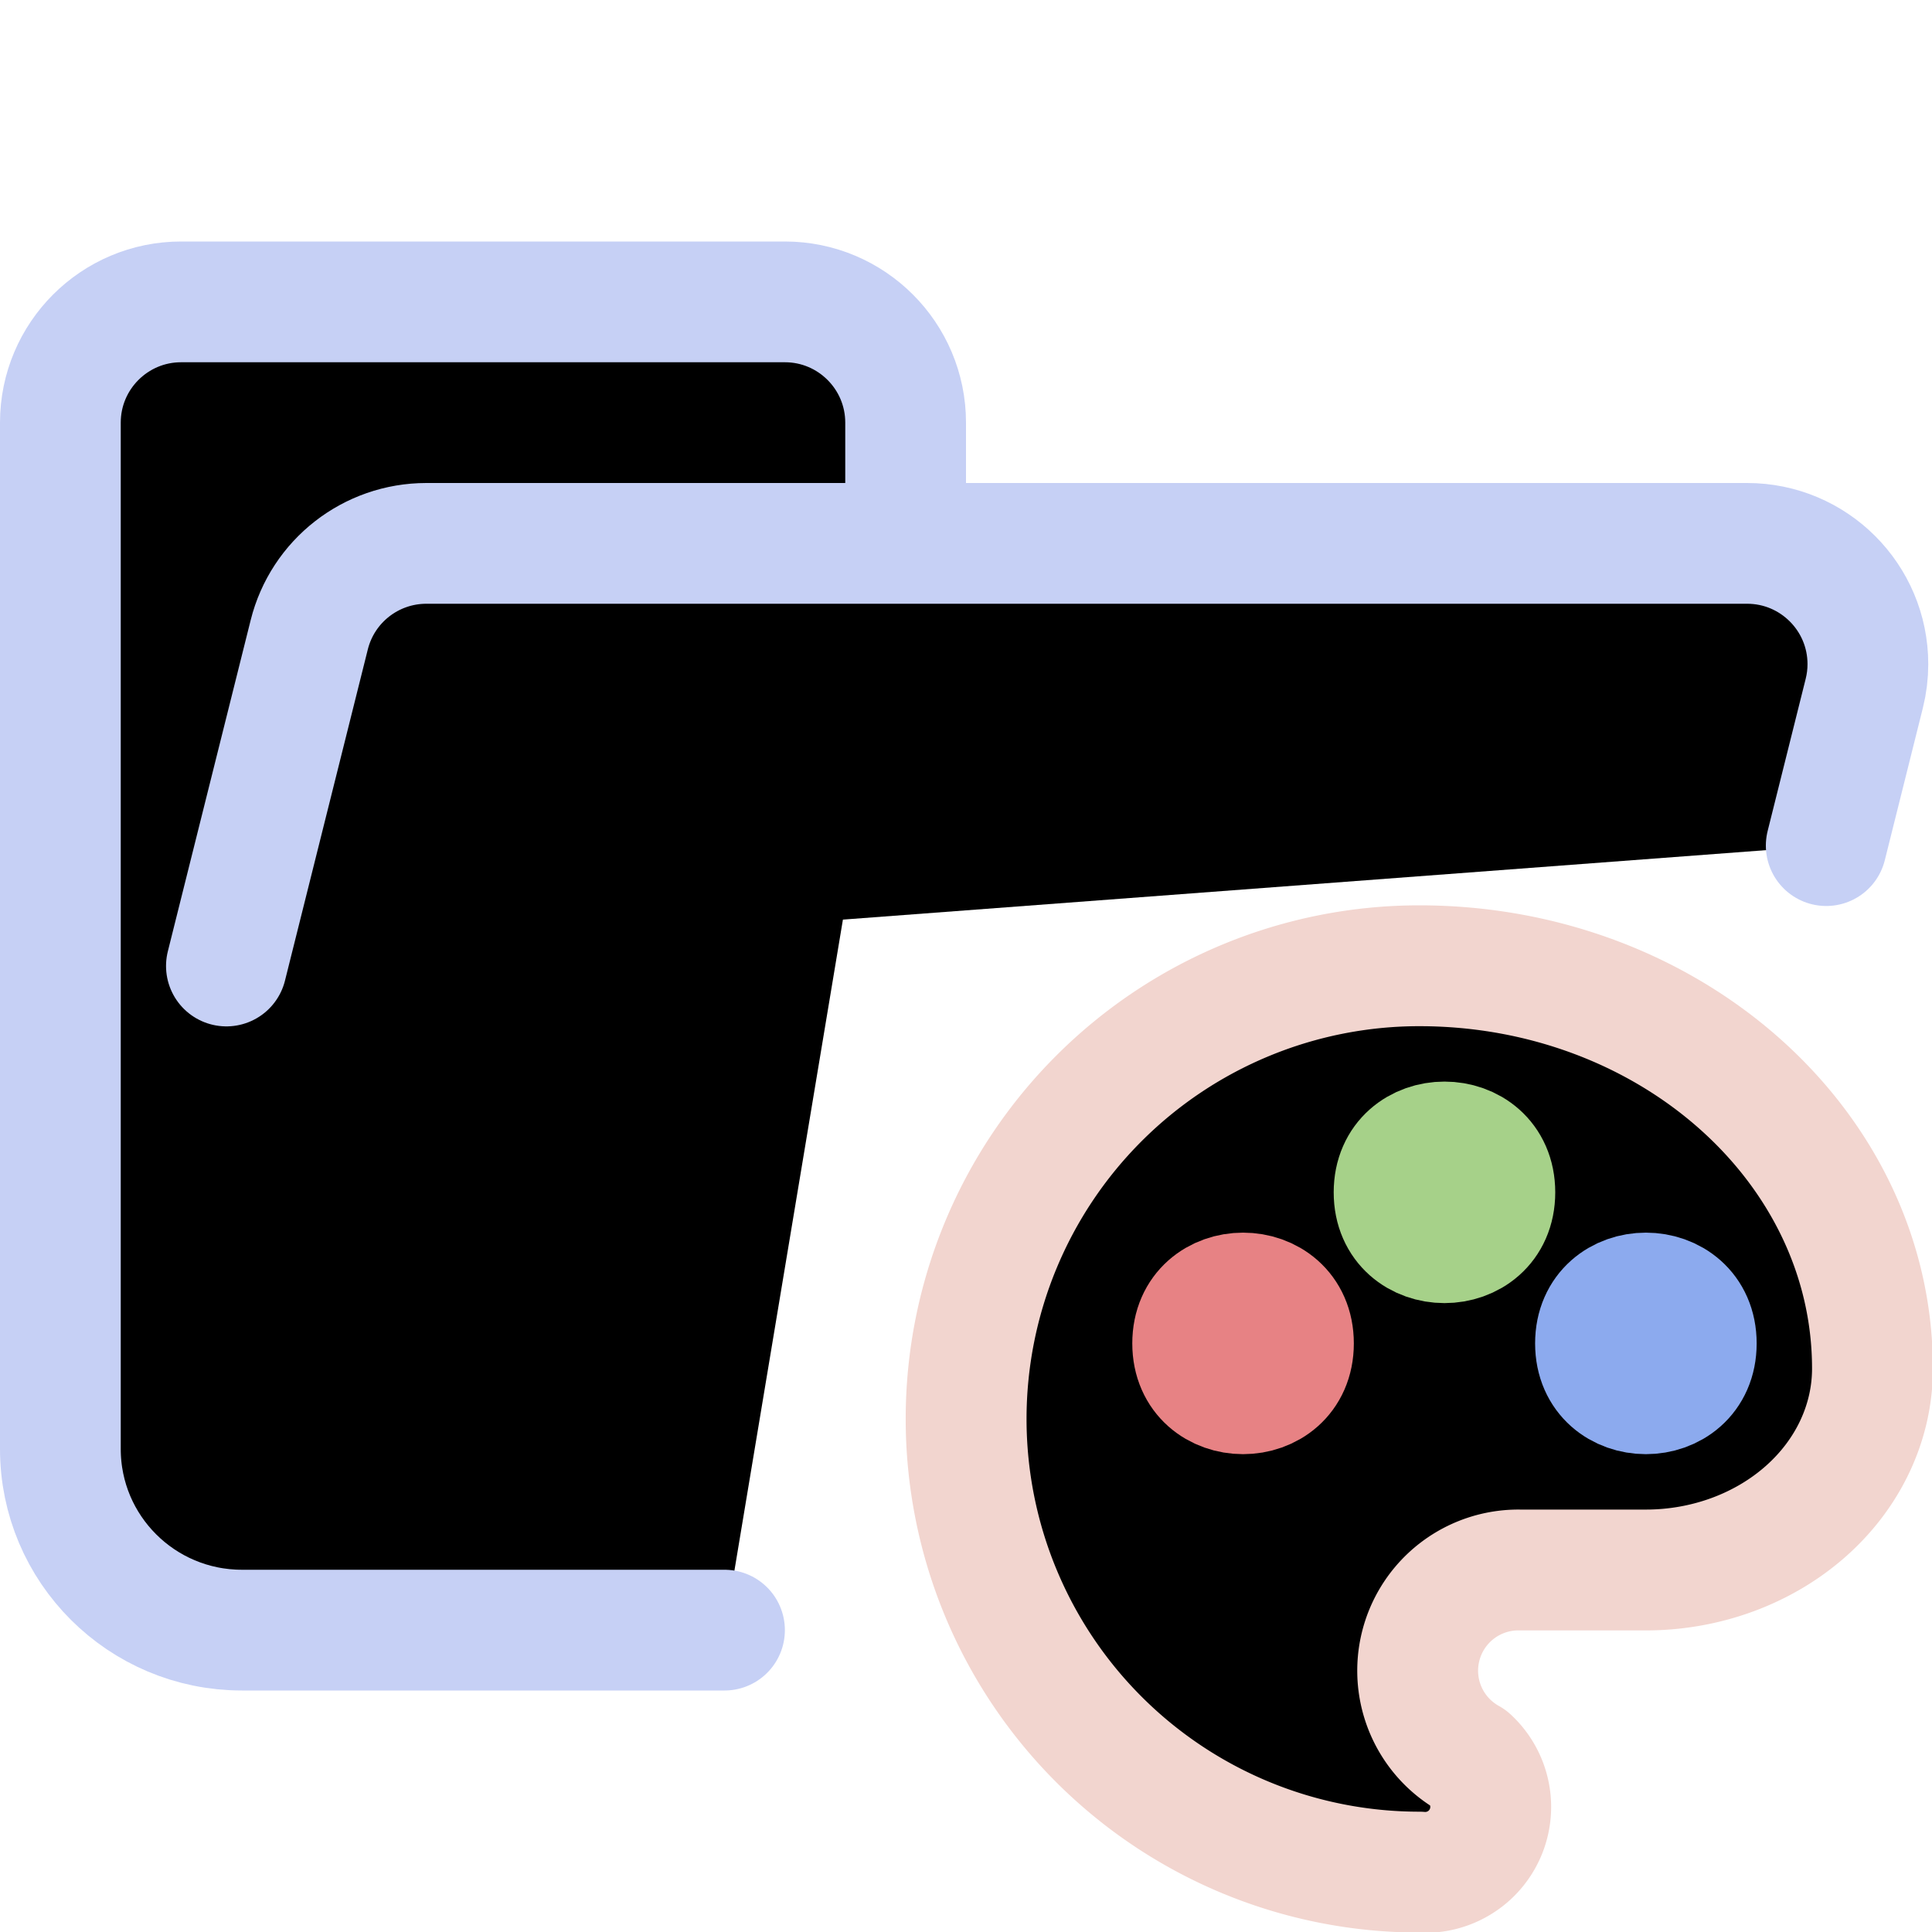 <svg xmlns="http://www.w3.org/2000/svg" width="16" height="16" viewBox="0 0 16 16" fill="currentColor"><path stroke="#c6d0f5" stroke-linecap="round" stroke-linejoin="round" d="M 1.875,8 2.561,5.257 C 2.672,4.812 3.072,4.5 3.531,4.5 H 14.469 c 0.552,0 1,0.448 1,1 0,0.082 -0.01,0.163 -0.03,0.243 L 15.124,7.003 M 6,13.5 H 2.004 C 1.172,13.5 0.5,12.828 0.5,12 V 3.5 c 0,-0.552 0.448,-1 1,-1 h 5 c 0.552,0 1,0.448 1,1 v 1"/><g stroke-linecap="round" stroke-linejoin="round" stroke-width="2.4" transform="matrix(.417 0 0 .417 6.75 6.747)"><path stroke="#f2d5cf" d="M 12,21 A 9,9 0 0 1 12,3 c 4.97,0 9,3.582 9,8 0,1.06 -0.474,2.078 -1.318,2.828 C 18.838,14.578 17.693,15 16.5,15 H 14 A 2,2 0 0 0 13,18.75 1.3,1.3 0 0 1 12,21"/><path stroke="#e78284" d="m 7.5,10.5 c 0,1.333 2,1.333 2,0 0,-1.333 -2,-1.333 -2,0"/><path stroke="#a6d189" d="m 11.5,7.5 c 0,1.333 2,1.333 2,0 0,-1.333 -2,-1.333 -2,0"/><path stroke="#8caaee" d="m 15.5,10.5 c 0,1.333 2,1.333 2,0 0,-1.333 -2,-1.333 -2,0"/></g></svg>